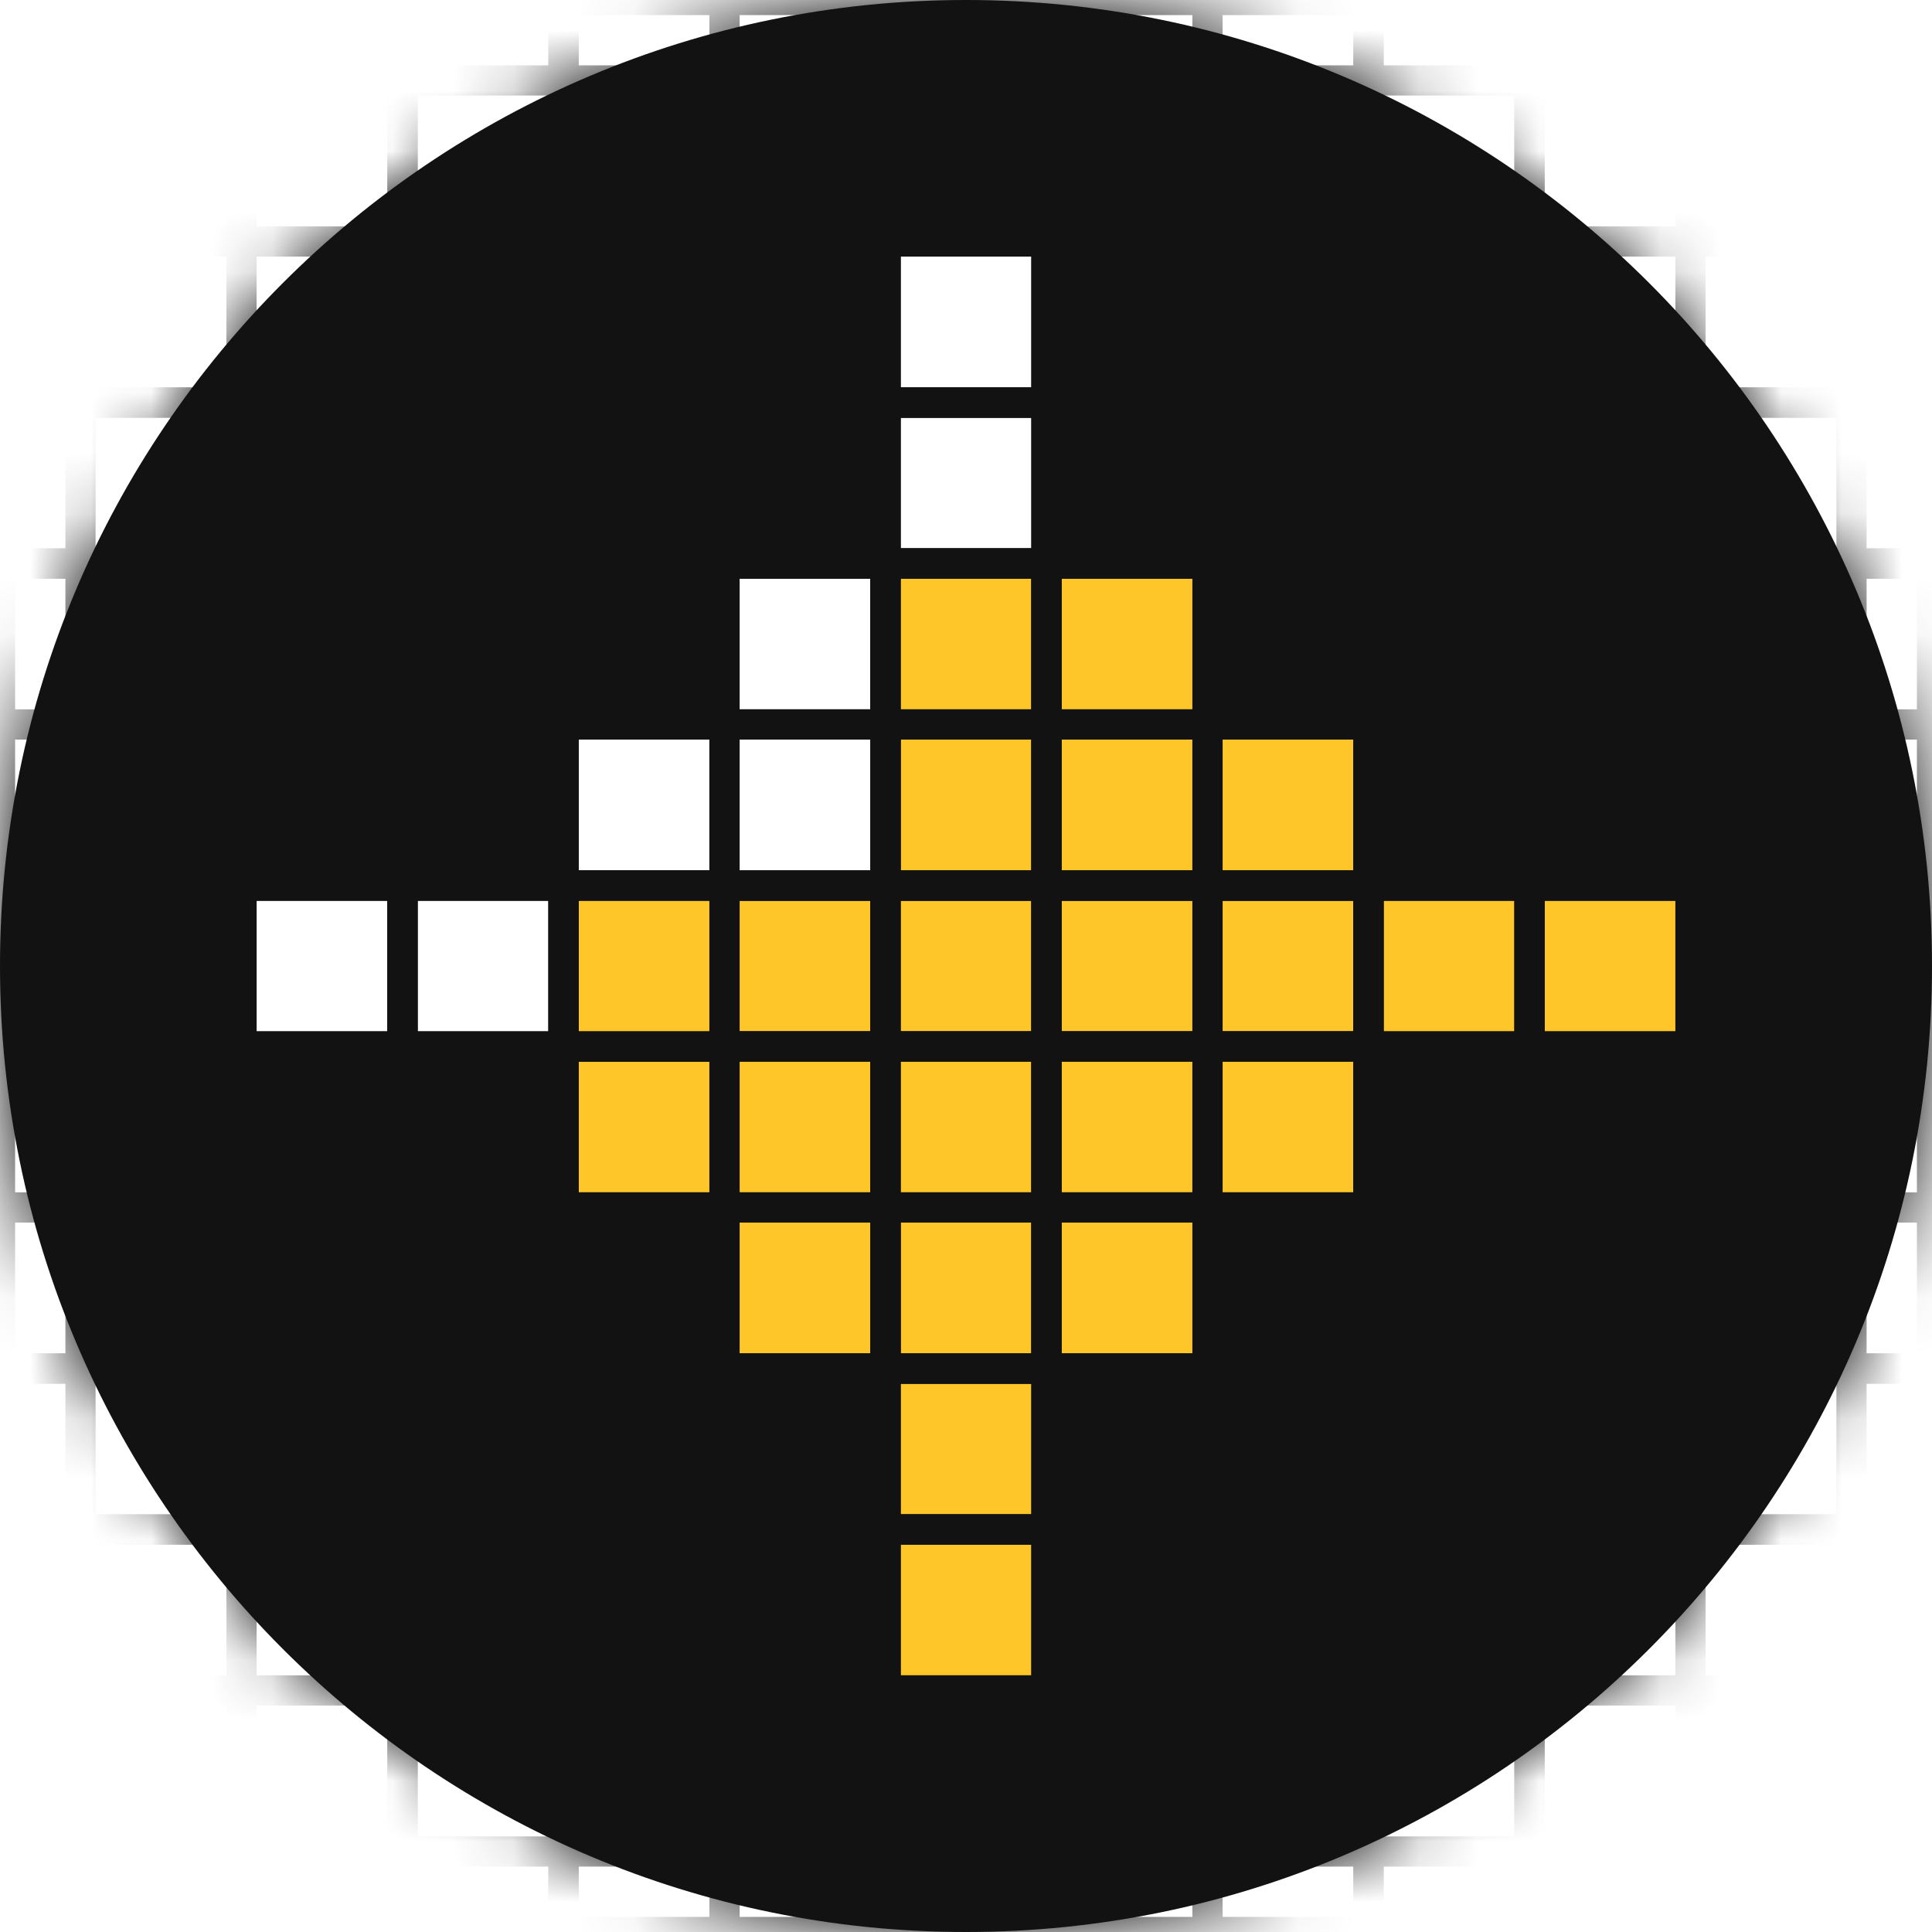 <svg width="32" height="32" viewBox="0 0 32 32" fill="none" xmlns="http://www.w3.org/2000/svg">
<g clip-path="url(#clip0_6722_933)">
<path d="M0 16C0 24.837 7.163 32 16 32C24.837 32 32 24.837 32 16C32 7.163 24.837 1.90735e-06 16 1.90735e-06C7.163 1.90735e-06 0 7.163 0 16Z" fill="#121212"/>
<g filter="url(#filter0_d_6722_933)">
<rect x="14.667" y="22.668" width="2.667" height="2.667" fill="#FFC629" stroke="#121212" stroke-width="0.5"/>
<rect x="14.667" y="25.332" width="2.667" height="2.667" fill="#FFC629" stroke="#121212" stroke-width="0.5"/>
<rect x="14.667" y="20" width="2.667" height="2.667" fill="#FFC629" stroke="#121212" stroke-width="0.5"/>
<rect x="14.667" y="6.668" width="2.667" height="2.667" fill="white" stroke="#121212" stroke-width="0.5"/>
<rect x="12" y="9.332" width="2.667" height="2.667" fill="white" stroke="#121212" stroke-width="0.5"/>
<rect x="9.333" y="12" width="2.667" height="2.667" fill="white" stroke="#121212" stroke-width="0.5"/>
<rect x="4" y="14.668" width="2.667" height="2.667" fill="white" stroke="#121212" stroke-width="0.5"/>
<rect x="12" y="14.668" width="2.667" height="2.667" fill="#FFC629" stroke="#121212" stroke-width="0.5"/>
<rect x="14.667" y="14.668" width="2.667" height="2.667" fill="#FFC629" stroke="#121212" stroke-width="0.5"/>
<rect x="17.333" y="14.668" width="2.667" height="2.667" fill="#FFC629" stroke="#121212" stroke-width="0.5"/>
<rect x="20" y="14.668" width="2.667" height="2.667" fill="#FFC629" stroke="#121212" stroke-width="0.5"/>
<rect x="25.333" y="14.668" width="2.667" height="2.667" fill="#FFC629" stroke="#121212" stroke-width="0.5"/>
<rect x="12" y="17.332" width="2.667" height="2.667" fill="#FFC629" stroke="#121212" stroke-width="0.5"/>
<rect x="14.667" y="17.332" width="2.667" height="2.667" fill="#FFC629" stroke="#121212" stroke-width="0.5"/>
<rect x="17.333" y="17.332" width="2.667" height="2.667" fill="#FFC629" stroke="#121212" stroke-width="0.5"/>
<rect x="14.667" y="12" width="2.667" height="2.667" fill="#FFC629" stroke="#121212" stroke-width="0.5"/>
<rect x="17.333" y="12" width="2.667" height="2.667" fill="#FFC629" stroke="#121212" stroke-width="0.5"/>
<rect x="14.667" y="9.332" width="2.667" height="2.667" fill="#FFC629" stroke="#121212" stroke-width="0.5"/>
<rect x="12" y="12" width="2.667" height="2.667" fill="white" stroke="#121212" stroke-width="0.5"/>
<rect x="9.333" y="17.332" width="2.667" height="2.667" fill="#FFC629" stroke="#121212" stroke-width="0.5"/>
<rect x="20" y="17.332" width="2.667" height="2.667" fill="#FFC629" stroke="#121212" stroke-width="0.5"/>
<rect x="20" y="12" width="2.667" height="2.667" fill="#FFC629" stroke="#121212" stroke-width="0.5"/>
<rect x="9.333" y="14.668" width="2.667" height="2.667" fill="#FFC629" stroke="#121212" stroke-width="0.5"/>
<rect x="12" y="20" width="2.667" height="2.667" fill="#FFC629" stroke="#121212" stroke-width="0.5"/>
<rect x="17.333" y="9.332" width="2.667" height="2.667" fill="#FFC629" stroke="#121212" stroke-width="0.5"/>
<rect x="17.333" y="20" width="2.667" height="2.667" fill="#FFC629" stroke="#121212" stroke-width="0.5"/>
<rect x="14.667" y="4" width="2.667" height="2.667" fill="white" stroke="#121212" stroke-width="0.5"/>
<rect x="6.667" y="14.668" width="2.667" height="2.667" fill="white" stroke="#121212" stroke-width="0.5"/>
<rect x="22.667" y="14.668" width="2.667" height="2.667" fill="#FFC629" stroke="#121212" stroke-width="0.5"/>
</g>
<mask id="mask0_6722_933" style="mask-type:alpha" maskUnits="userSpaceOnUse" x="0" y="0" width="32" height="32">
<path d="M0 16C0 24.837 7.163 32 16 32C24.837 32 32 24.837 32 16C32 7.163 24.837 0 16 0C7.163 0 0 7.163 0 16Z" fill="black"/>
</mask>
<g mask="url(#mask0_6722_933)">
<rect x="1.333" width="2.667" height="32" stroke="#121212" stroke-width="0.5"/>
<rect x="4" width="2.667" height="32" stroke="#121212" stroke-width="0.5"/>
<rect x="6.667" width="2.667" height="32" stroke="#121212" stroke-width="0.5"/>
<rect x="9.333" width="2.667" height="32" stroke="#121212" stroke-width="0.5"/>
<rect x="12" width="2.667" height="32" stroke="#121212" stroke-width="0.5"/>
<rect x="14.667" width="2.667" height="32" stroke="#121212" stroke-width="0.5"/>
<rect x="17.333" width="2.667" height="32" stroke="#121212" stroke-width="0.5"/>
<rect x="20" width="2.667" height="32" stroke="#121212" stroke-width="0.5"/>
<rect x="22.667" width="2.667" height="32" stroke="#121212" stroke-width="0.5"/>
<rect x="25.333" width="2.667" height="32" stroke="#121212" stroke-width="0.5"/>
<rect x="28" width="2.667" height="32" stroke="#121212" stroke-width="0.5"/>
<rect x="32" y="1.332" width="2.667" height="32" transform="rotate(90 32 1.332)" stroke="#121212" stroke-width="0.5"/>
<rect x="32" y="4" width="2.667" height="32" transform="rotate(90 32 4)" stroke="#121212" stroke-width="0.5"/>
<rect x="32" y="6.668" width="2.667" height="32" transform="rotate(90 32 6.668)" stroke="#121212" stroke-width="0.5"/>
<rect x="32" y="9.332" width="2.667" height="32" transform="rotate(90 32 9.332)" stroke="#121212" stroke-width="0.5"/>
<rect x="32" y="12" width="2.667" height="32" transform="rotate(90 32 12)" stroke="#121212" stroke-width="0.5"/>
<rect x="32" y="14.668" width="2.667" height="32" transform="rotate(90 32 14.668)" stroke="#121212" stroke-width="0.5"/>
<rect x="32" y="17.332" width="2.667" height="32" transform="rotate(90 32 17.332)" stroke="#121212" stroke-width="0.5"/>
<rect x="32" y="20" width="2.667" height="32" transform="rotate(90 32 20)" stroke="#121212" stroke-width="0.5"/>
<rect x="32" y="22.668" width="2.667" height="32" transform="rotate(90 32 22.668)" stroke="#121212" stroke-width="0.5"/>
<rect x="32" y="25.332" width="2.667" height="32" transform="rotate(90 32 25.332)" stroke="#121212" stroke-width="0.5"/>
<rect x="32" y="28" width="2.667" height="32" transform="rotate(90 32 28)" stroke="#121212" stroke-width="0.5"/>
</g>
</g>
<defs>
<filter id="filter0_d_6722_933" x="-6.25" y="-6.25" width="44.5" height="44.5" filterUnits="userSpaceOnUse" color-interpolation-filters="sRGB">
<feFlood flood-opacity="0" result="BackgroundImageFix"/>
<feColorMatrix in="SourceAlpha" type="matrix" values="0 0 0 0 0 0 0 0 0 0 0 0 0 0 0 0 0 0 127 0" result="hardAlpha"/>
<feOffset/>
<feGaussianBlur stdDeviation="5"/>
<feComposite in2="hardAlpha" operator="out"/>
<feColorMatrix type="matrix" values="0 0 0 0 1 0 0 0 0 0.776 0 0 0 0 0.161 0 0 0 1 0"/>
<feBlend mode="normal" in2="BackgroundImageFix" result="effect1_dropShadow_6722_933"/>
<feBlend mode="normal" in="SourceGraphic" in2="effect1_dropShadow_6722_933" result="shape"/>
</filter>
<clipPath id="clip0_6722_933">
<rect width="32" height="32" fill="white"/>
</clipPath>
</defs>
</svg>
